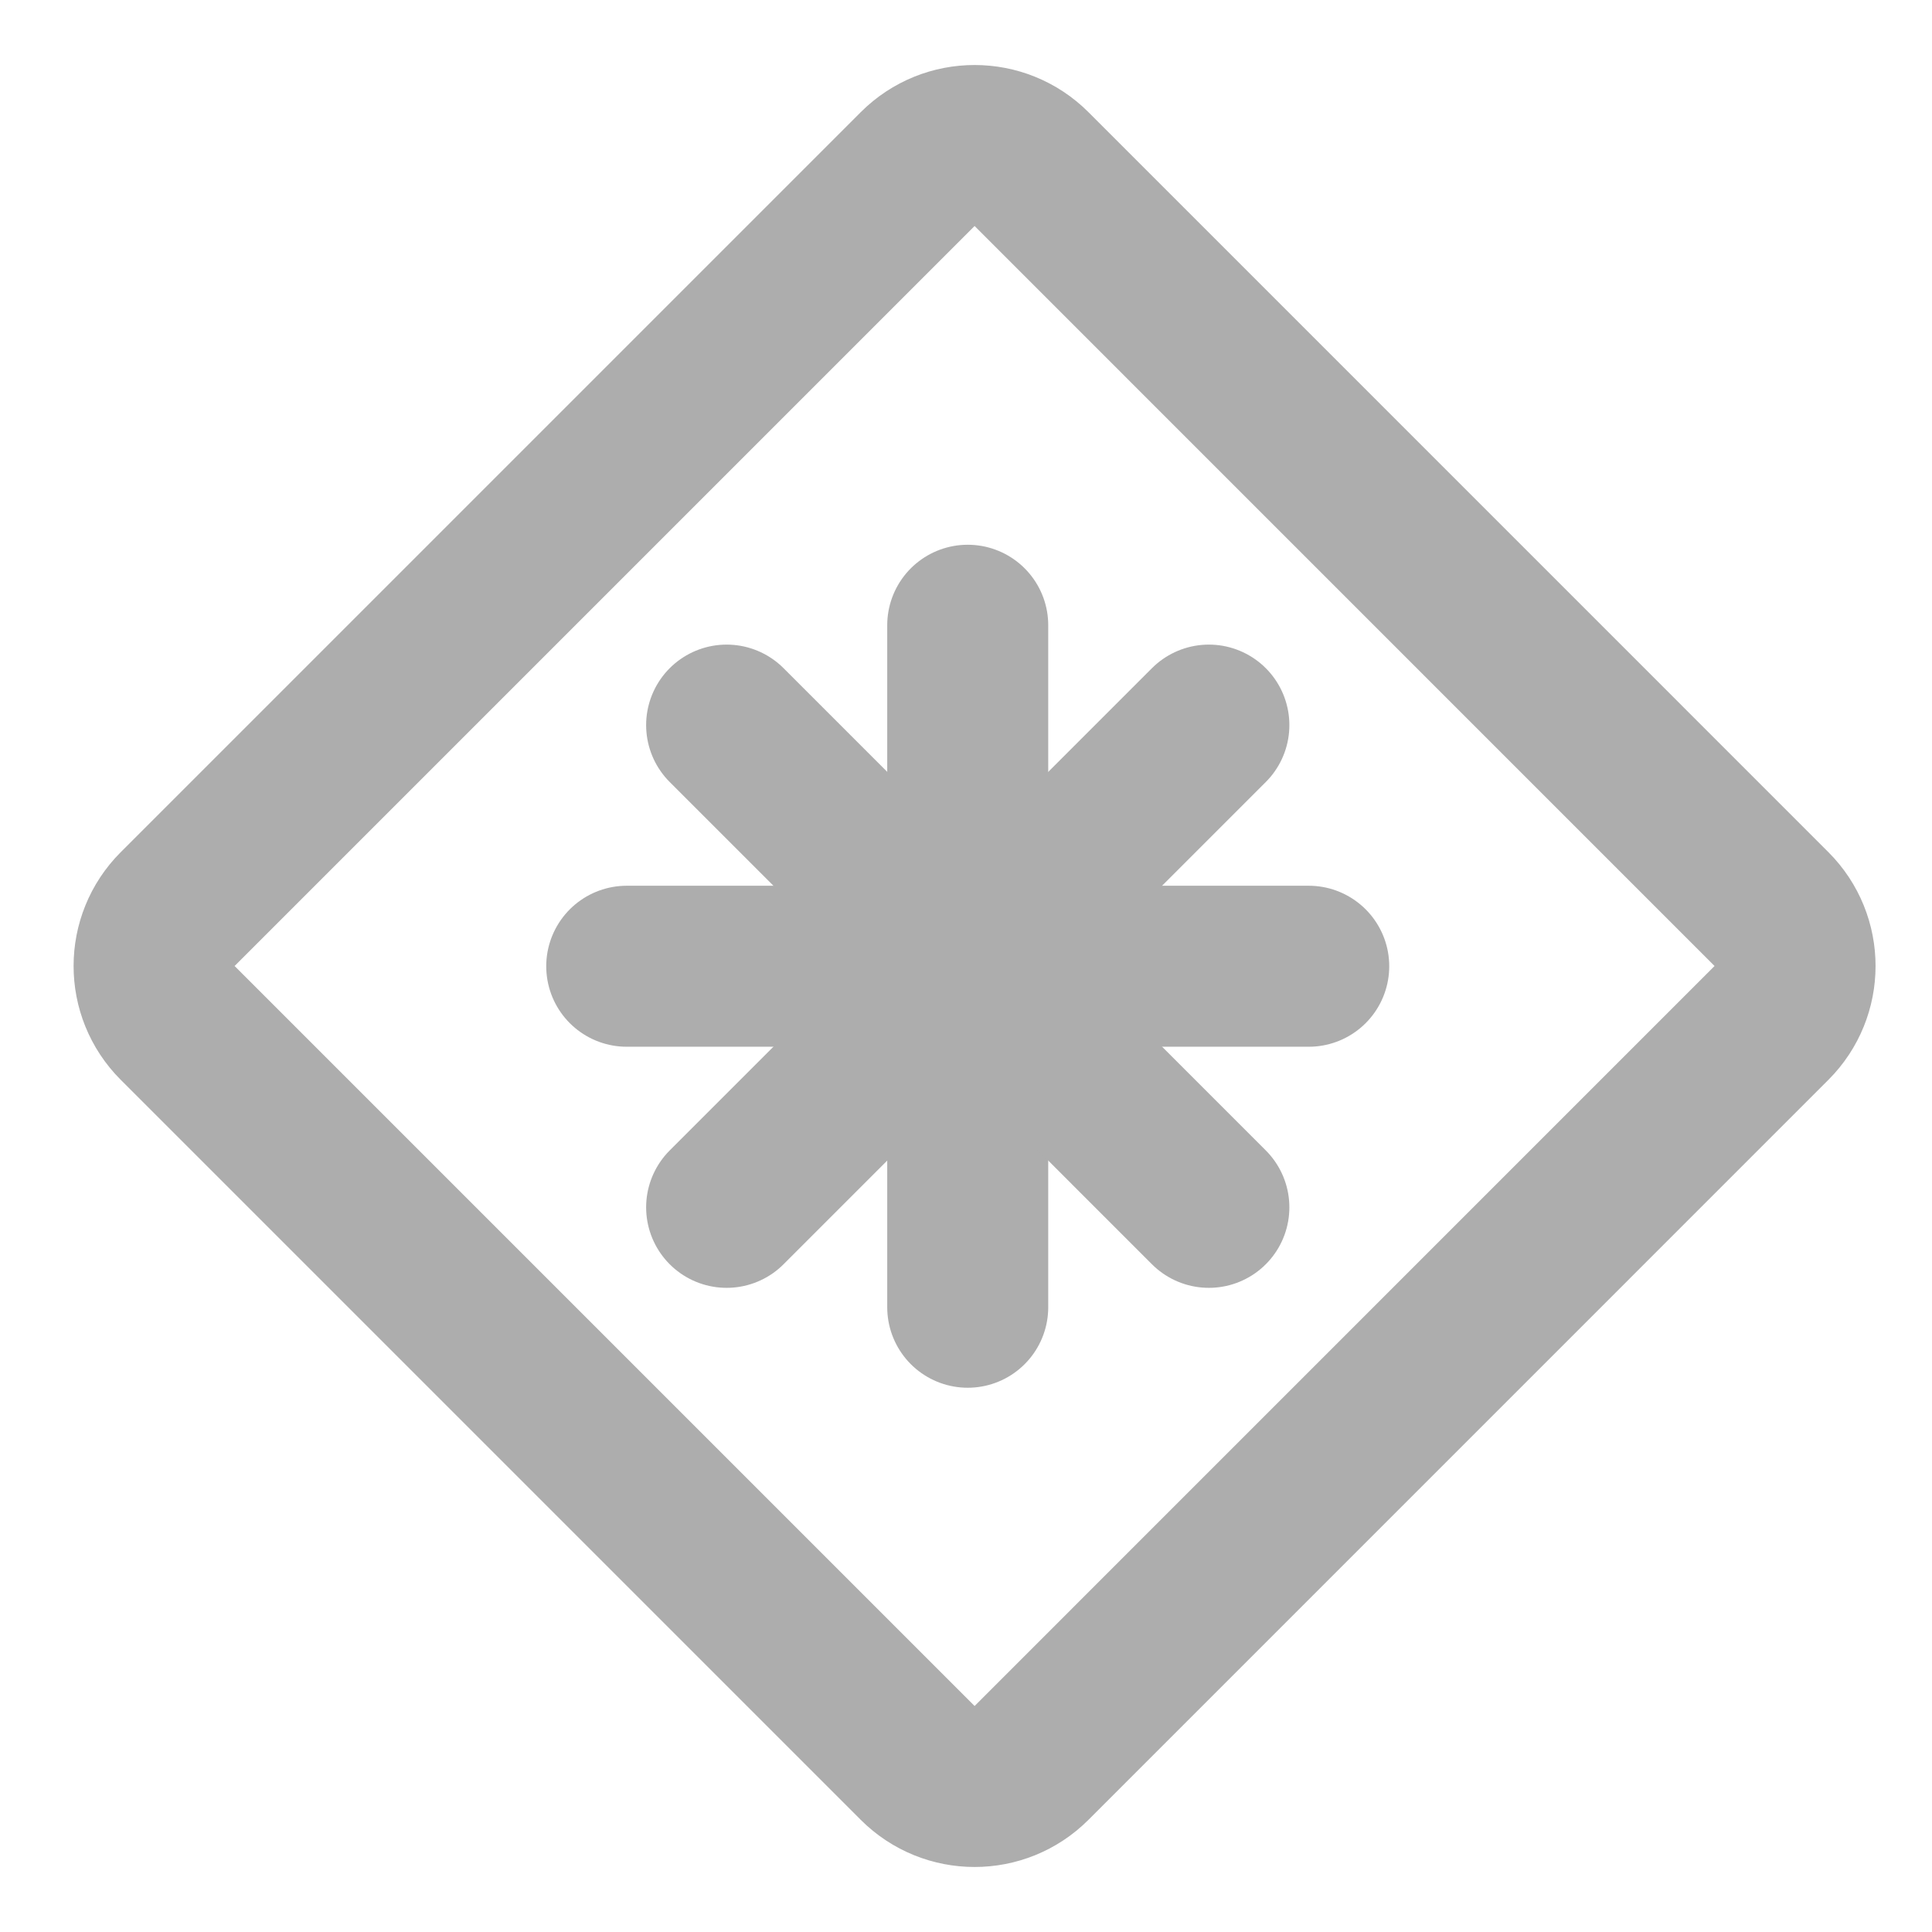 <?xml version="1.0" encoding="UTF-8"?><svg width="28" height="28" viewBox="0 0 48 48" fill="none" xmlns="http://www.w3.org/2000/svg"><path d="M22.799 4.201L4.414 22.586C3.633 23.367 3.633 24.633 4.414 25.414L22.799 43.799C23.58 44.58 24.847 44.58 25.628 43.799L44.012 25.414C44.793 24.633 44.793 23.367 44.012 22.586L25.628 4.201C24.847 3.42 23.58 3.42 22.799 4.201Z" fill="none" stroke="#adadad" stroke-width="4" stroke-linejoin="round"/><path d="M24.043 15.534V32.478" stroke="#adadad" stroke-width="4" stroke-linecap="round"/><path d="M15.571 24.006H32.515" stroke="#adadad" stroke-width="4" stroke-linecap="round"/><path d="M30.034 18.015L18.053 29.996" stroke="#adadad" stroke-width="4" stroke-linecap="round"/><path d="M18.053 18.015L30.034 29.996" stroke="#adadad" stroke-width="4" stroke-linecap="round"/></svg>